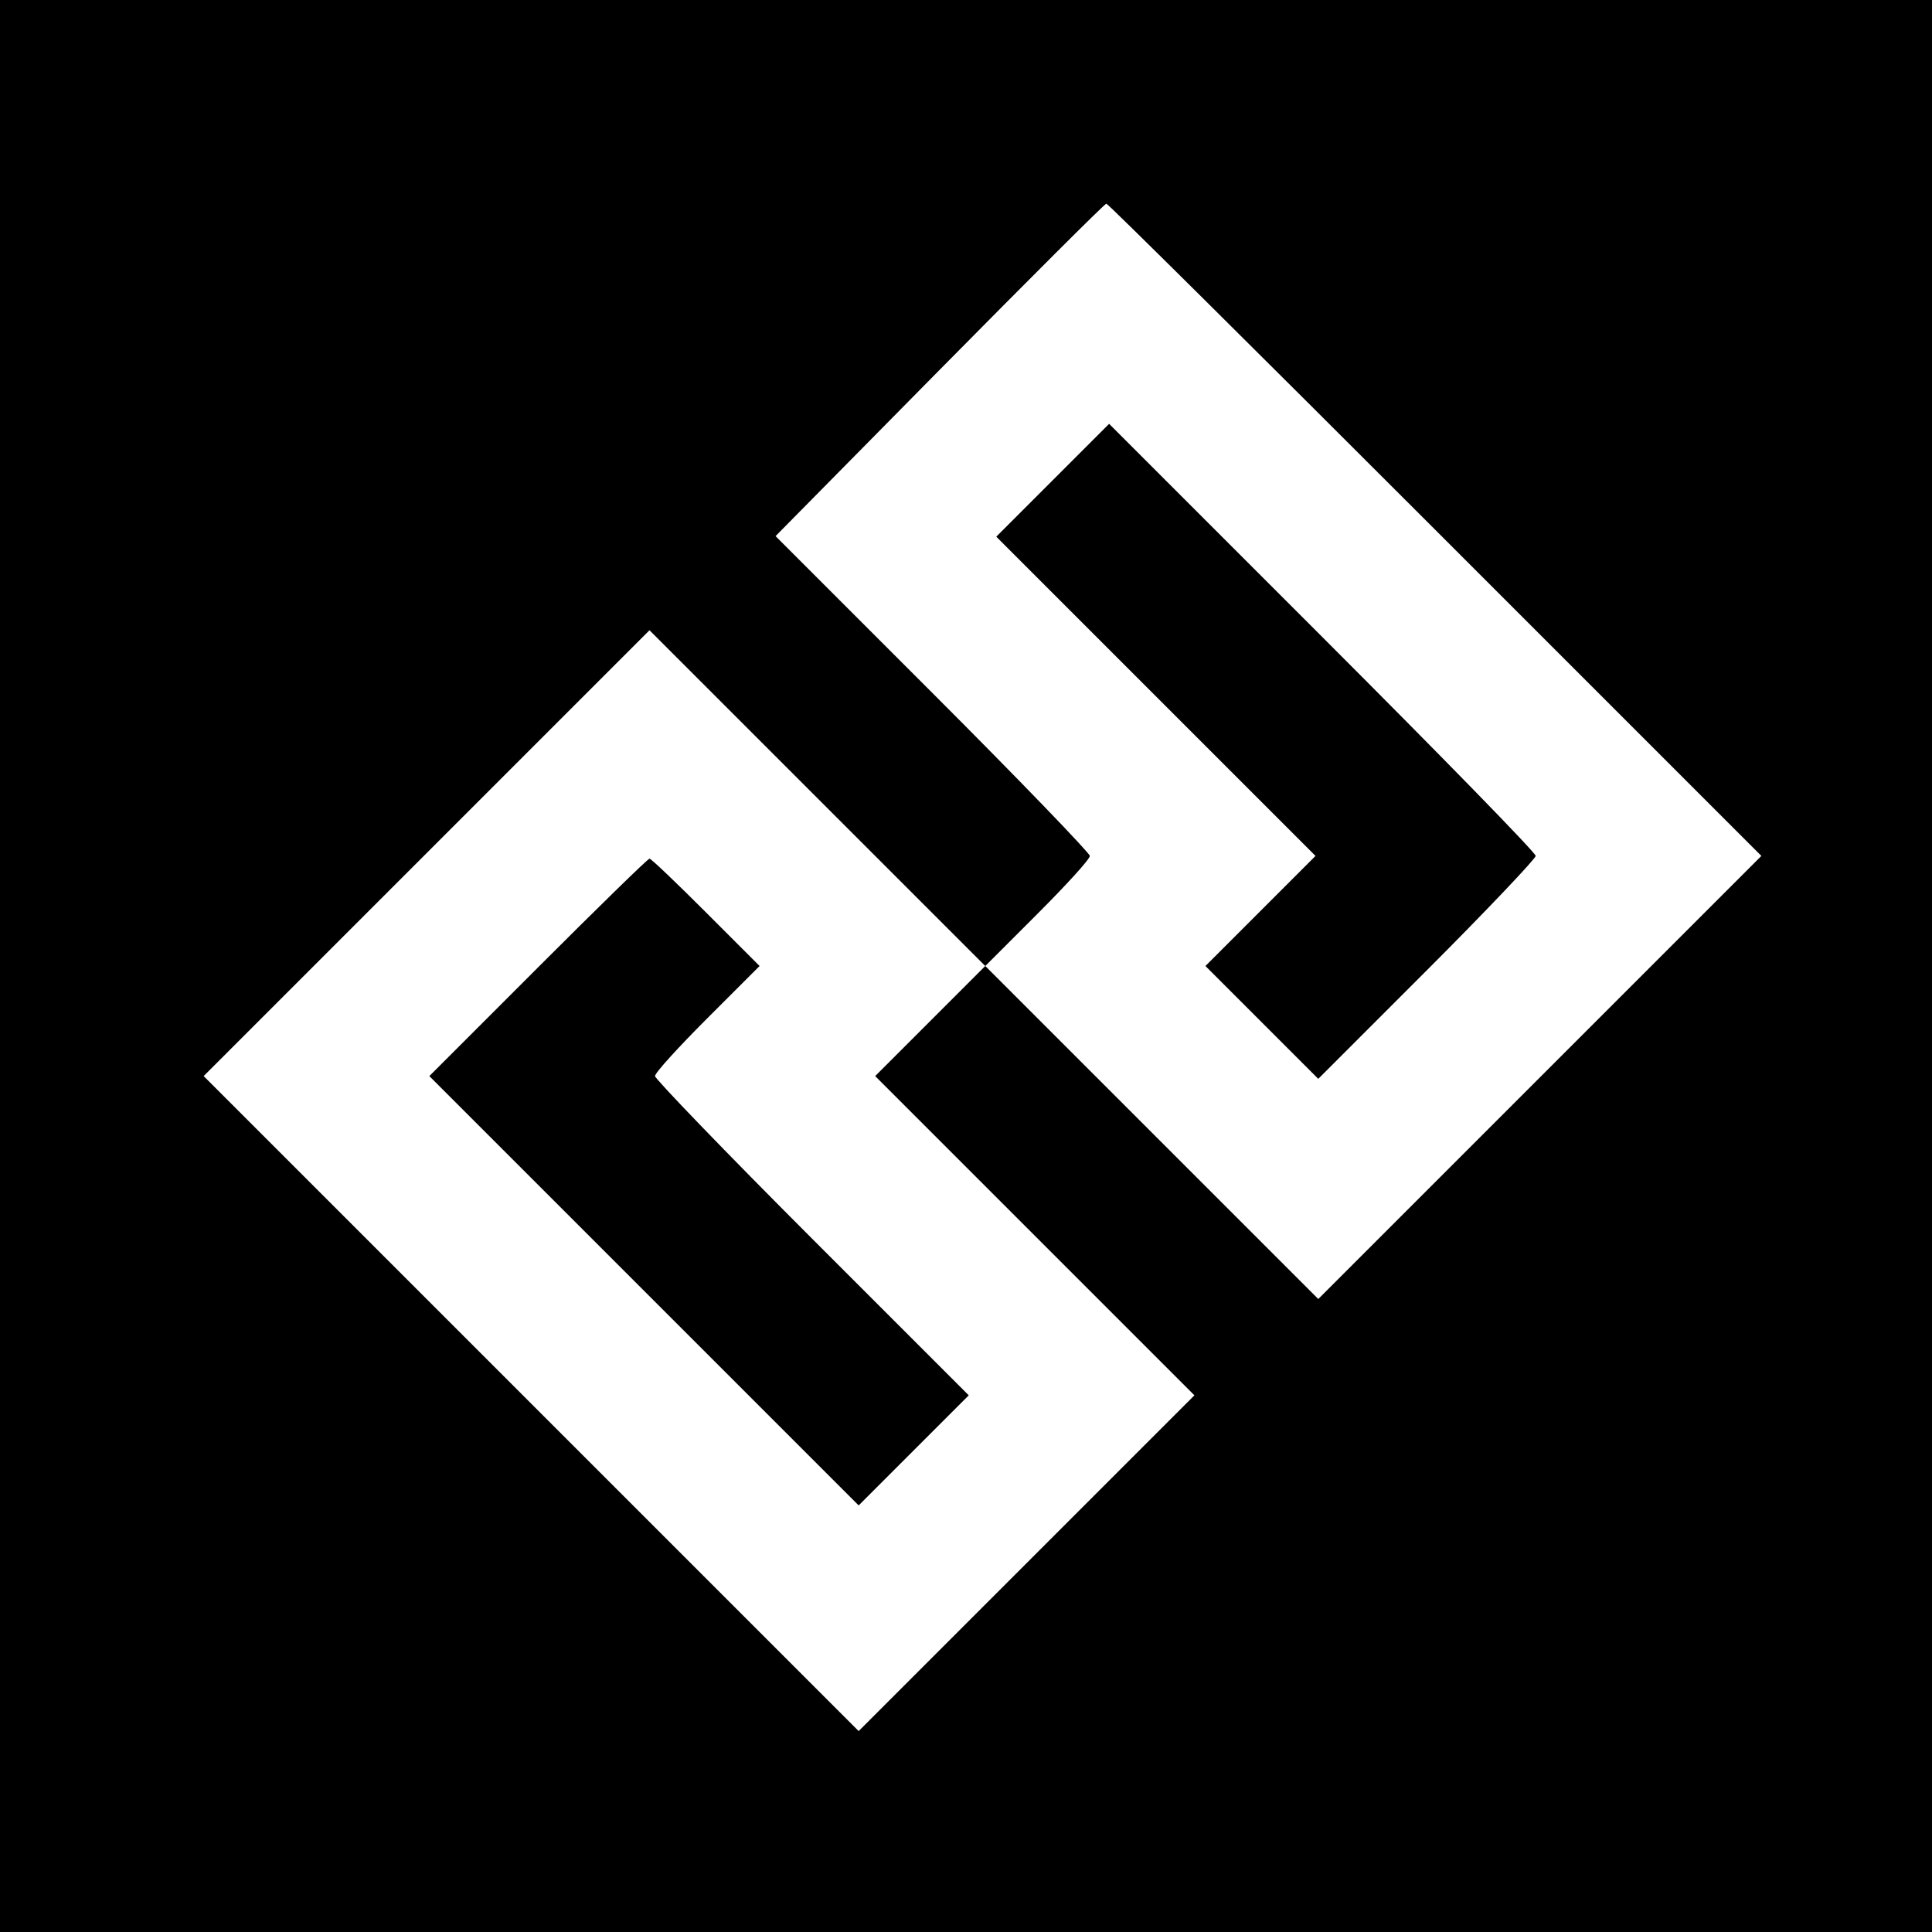 <svg version="1" xmlns="http://www.w3.org/2000/svg" width="468" height="468" viewBox="0 0 351 351"><path d="M0 175.5V351h351V0H0v175.5zm260.7-79.3l59.3 59.3-40.2 40.2-40.3 40.3-30.2-30.2-30.3-30.3-10 10-10 10 29 29 29 29-30.5 30.5-30.5 30.5L96.5 255 37 195.5 77.5 155l40.5-40.5 30.5 30.5 30.5 30.5 9.5-9.5c5.2-5.2 9.5-9.9 9.5-10.5 0-.5-12.8-13.8-28.6-29.6l-28.5-28.5 29.8-30.2C187.1 50.6 200.7 37 201 37c.3 0 27.2 26.7 59.7 59.2z"/><path d="M191.2 87.3L181 97.5l29 29 29 29-10 10-10 10 10.3 10.3 10.2 10.2 19.8-19.8c10.8-10.8 19.7-20.2 19.7-20.7 0-.6-17.4-18.4-38.8-39.8L201.5 77l-10.3 10.3zM97.7 175.8L78 195.5l39 39 39 39 10-10 10-10-28.5-28.5c-15.7-15.7-28.5-29-28.5-29.5 0-.6 4.3-5.3 9.5-10.5l9.5-9.5-9.7-9.7c-5.4-5.4-10-9.8-10.3-9.8-.3 0-9.4 8.9-20.3 19.8z"/></svg>